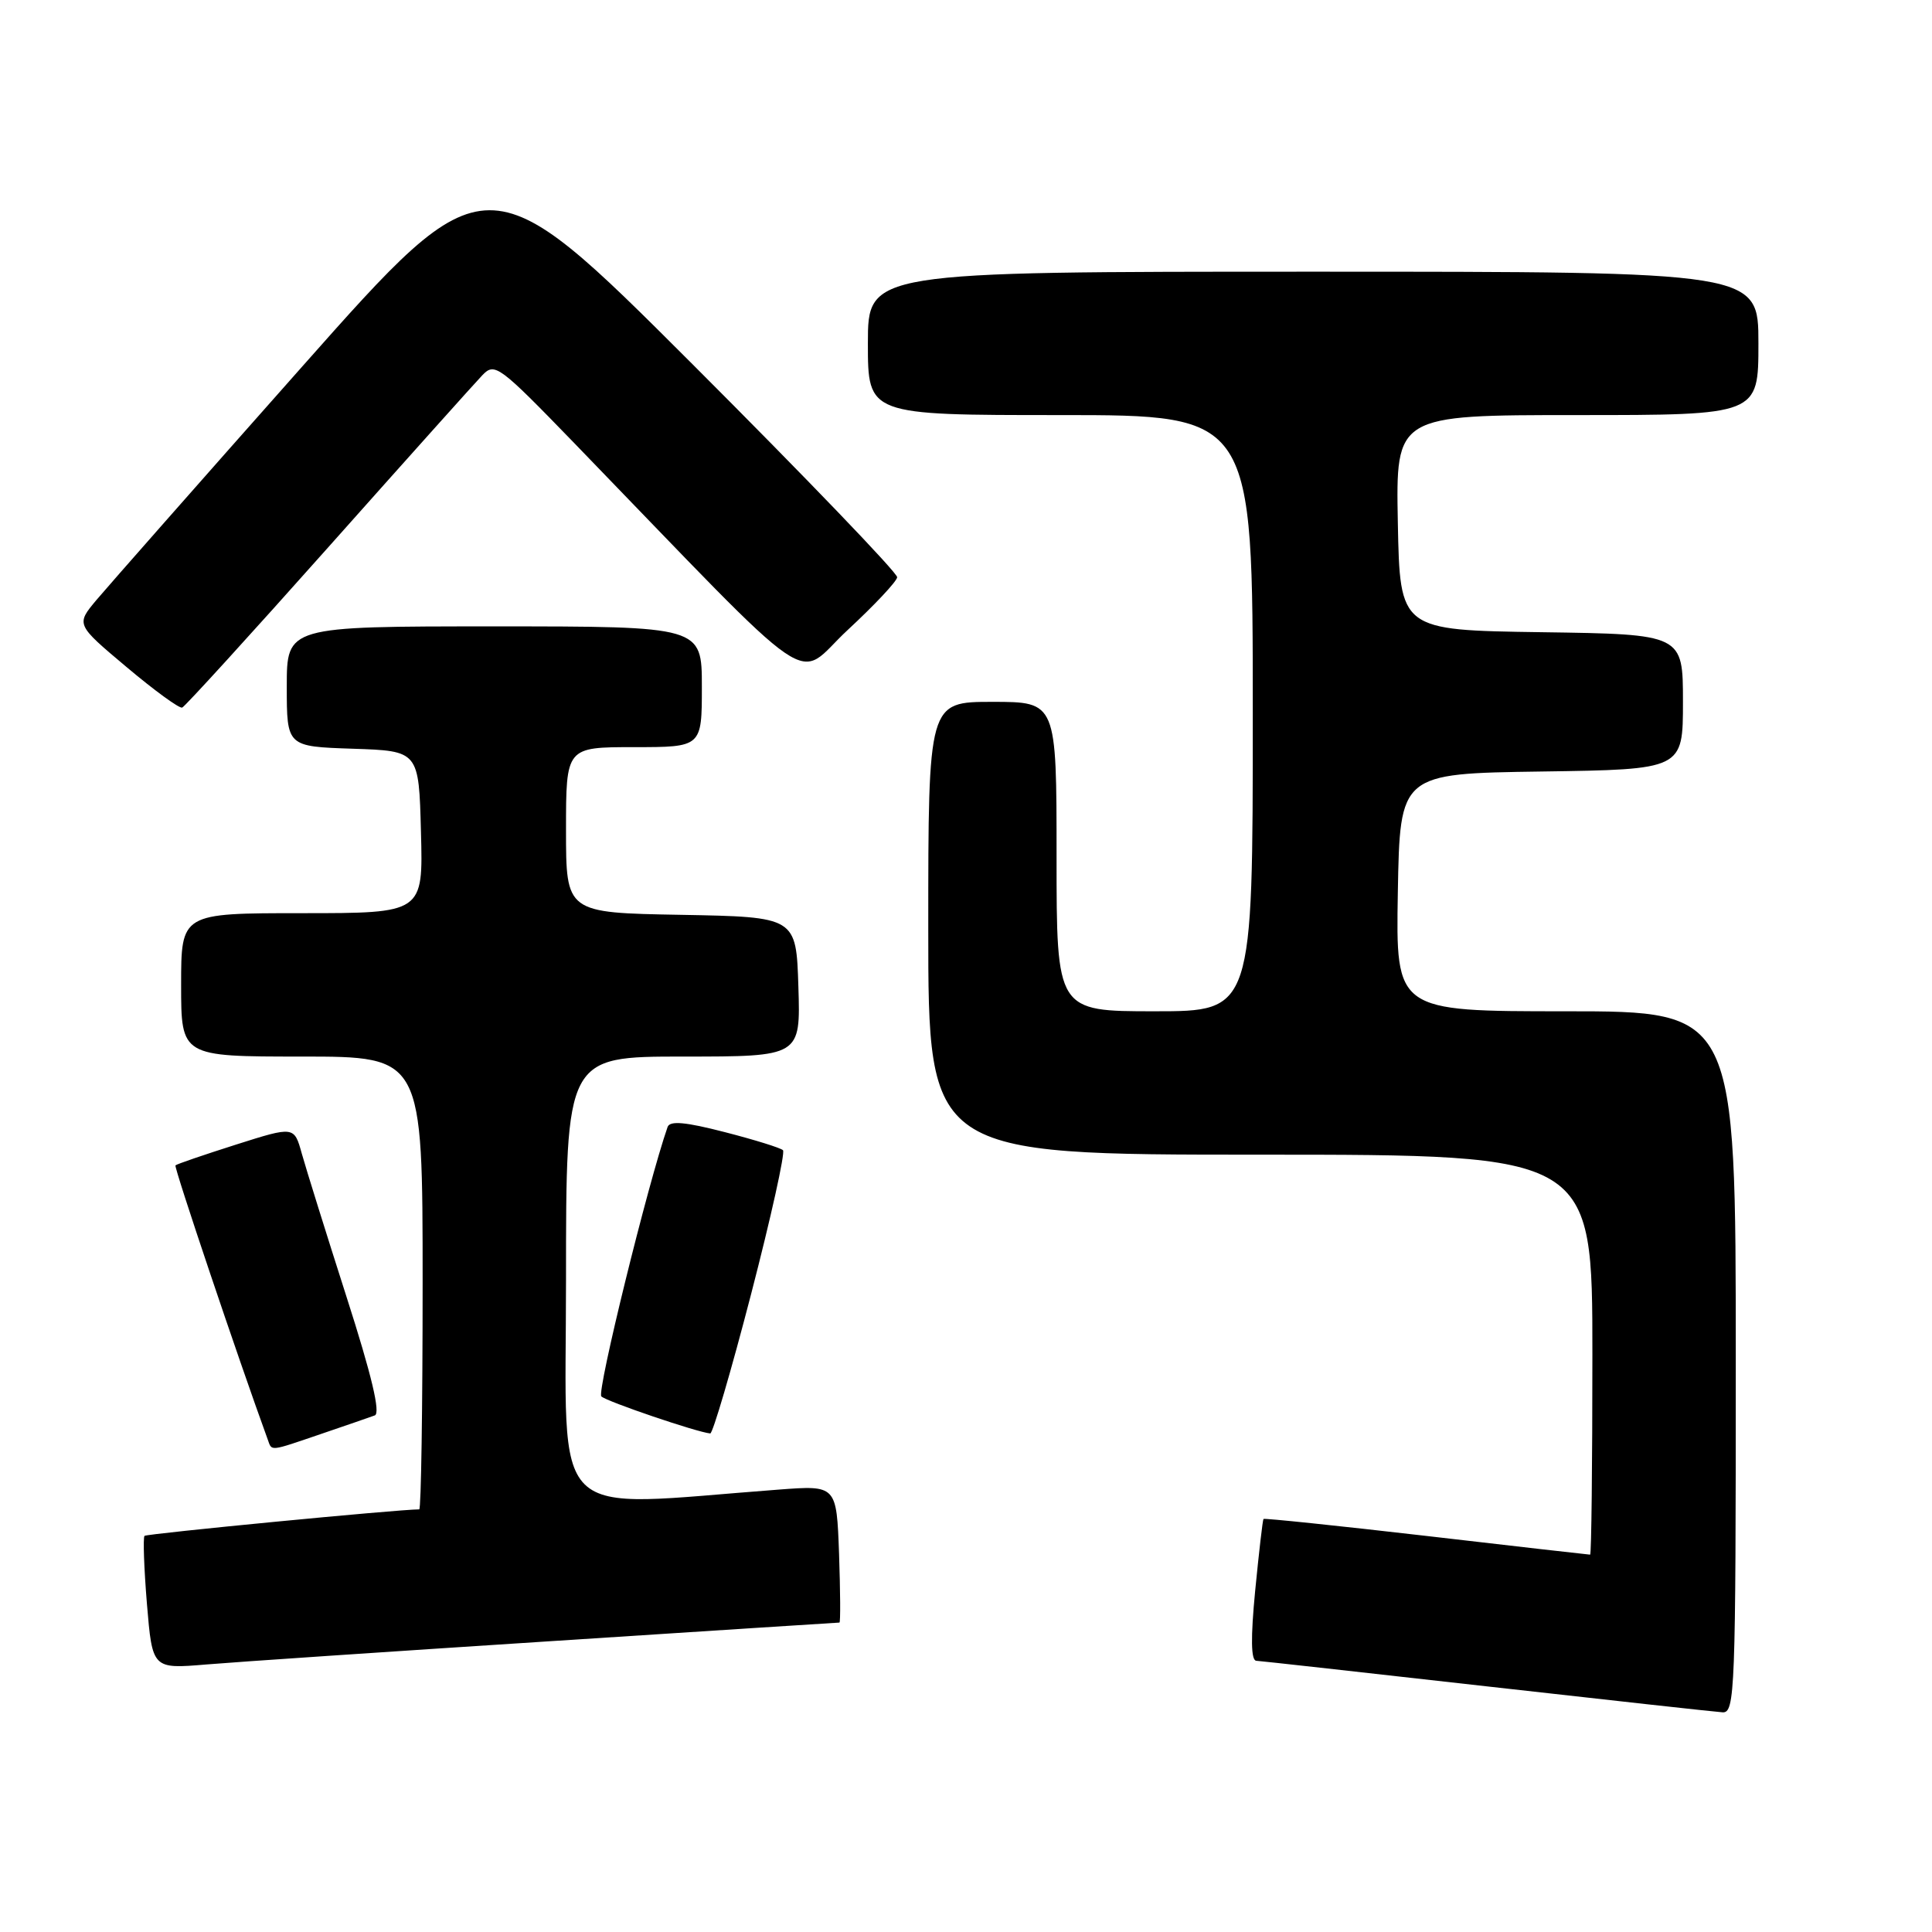 <?xml version="1.0" encoding="UTF-8" standalone="no"?>
<!DOCTYPE svg PUBLIC "-//W3C//DTD SVG 1.1//EN" "http://www.w3.org/Graphics/SVG/1.1/DTD/svg11.dtd" >
<svg xmlns="http://www.w3.org/2000/svg" xmlns:xlink="http://www.w3.org/1999/xlink" version="1.1" viewBox="0 0 256 256">
 <g >
 <path fill="currentColor"
d=" M 230.00 180.50 C 230.00 134.00 230.00 134.00 207.47 134.00 C 184.95 134.00 184.95 134.00 185.22 118.25 C 185.50 102.50 185.50 102.50 204.25 102.23 C 223.00 101.96 223.00 101.96 223.00 93.00 C 223.00 84.04 223.00 84.04 204.25 83.77 C 185.50 83.50 185.50 83.50 185.22 69.25 C 184.95 55.00 184.95 55.00 208.97 55.00 C 233.00 55.00 233.00 55.00 233.00 45.50 C 233.00 36.00 233.00 36.00 174.00 36.00 C 115.00 36.00 115.00 36.00 115.00 45.50 C 115.00 55.00 115.00 55.00 140.50 55.00 C 166.00 55.00 166.00 55.00 166.00 94.50 C 166.00 134.00 166.00 134.00 153.00 134.00 C 140.00 134.00 140.00 134.00 140.00 113.50 C 140.00 93.00 140.00 93.00 131.50 93.00 C 123.00 93.00 123.00 93.00 123.00 123.00 C 123.00 153.00 123.00 153.00 167.00 153.00 C 211.00 153.00 211.00 153.00 211.00 179.50 C 211.00 194.07 210.87 206.00 210.70 206.00 C 210.54 206.00 200.77 204.89 189.01 203.52 C 177.24 202.16 167.53 201.15 167.42 201.27 C 167.31 201.40 166.82 205.66 166.32 210.75 C 165.71 217.05 165.76 220.02 166.46 220.06 C 167.03 220.09 180.78 221.62 197.00 223.45 C 213.22 225.28 227.29 226.83 228.25 226.89 C 229.89 226.99 230.00 224.16 230.00 180.50 Z  M 72.73 217.48 C 93.75 216.11 111.08 215.00 111.23 215.00 C 111.38 215.00 111.35 210.91 111.18 205.90 C 110.85 196.80 110.85 196.80 103.18 197.38 C 72.20 199.70 75.00 202.46 75.00 169.61 C 75.00 140.00 75.00 140.00 90.54 140.00 C 106.08 140.00 106.08 140.00 105.79 130.75 C 105.50 121.50 105.50 121.50 90.25 121.22 C 75.00 120.95 75.00 120.95 75.00 109.97 C 75.00 99.00 75.00 99.00 84.00 99.00 C 93.00 99.00 93.00 99.00 93.00 91.00 C 93.00 83.00 93.00 83.00 65.50 83.00 C 38.00 83.00 38.00 83.00 38.00 90.96 C 38.00 98.92 38.00 98.92 46.75 99.21 C 55.50 99.50 55.50 99.50 55.78 110.25 C 56.07 121.00 56.07 121.00 40.03 121.00 C 24.00 121.00 24.00 121.00 24.00 130.50 C 24.00 140.00 24.00 140.00 40.00 140.00 C 56.00 140.00 56.00 140.00 56.00 170.00 C 56.00 186.50 55.80 200.00 55.55 200.00 C 52.78 200.00 19.45 203.22 19.15 203.51 C 18.94 203.73 19.08 207.79 19.47 212.53 C 20.19 221.15 20.19 221.15 27.35 220.55 C 31.28 220.22 51.70 218.84 72.73 217.48 Z  M 42.59 189.99 C 45.84 188.88 49.02 187.79 49.66 187.55 C 50.45 187.27 49.25 182.22 45.91 171.82 C 43.21 163.39 40.55 154.86 39.99 152.86 C 38.98 149.22 38.98 149.22 31.26 151.67 C 27.02 153.02 23.41 154.25 23.25 154.42 C 23.02 154.64 31.61 180.14 35.48 190.75 C 36.05 192.32 35.61 192.37 42.59 189.99 Z  M 99.52 171.49 C 102.16 161.31 104.06 152.73 103.75 152.41 C 103.44 152.10 99.96 151.02 96.03 150.01 C 90.81 148.66 88.76 148.48 88.46 149.33 C 85.87 156.75 79.05 184.44 79.68 185.03 C 80.38 185.71 92.36 189.78 94.11 189.94 C 94.44 189.97 96.88 181.67 99.52 171.49 Z  M 43.51 72.50 C 53.79 60.95 62.98 50.69 63.92 49.71 C 65.56 48.00 66.11 48.41 76.07 58.69 C 109.33 93.05 105.11 90.16 112.32 83.48 C 115.87 80.19 118.82 77.05 118.88 76.49 C 118.95 75.94 106.73 63.23 91.74 48.24 C 64.48 21.00 64.48 21.00 39.99 48.63 C 26.52 63.82 14.28 77.72 12.78 79.50 C 10.06 82.75 10.06 82.75 16.76 88.38 C 20.44 91.48 23.76 93.90 24.14 93.76 C 24.51 93.62 33.23 84.05 43.51 72.50 Z "/>
</g>
</svg>